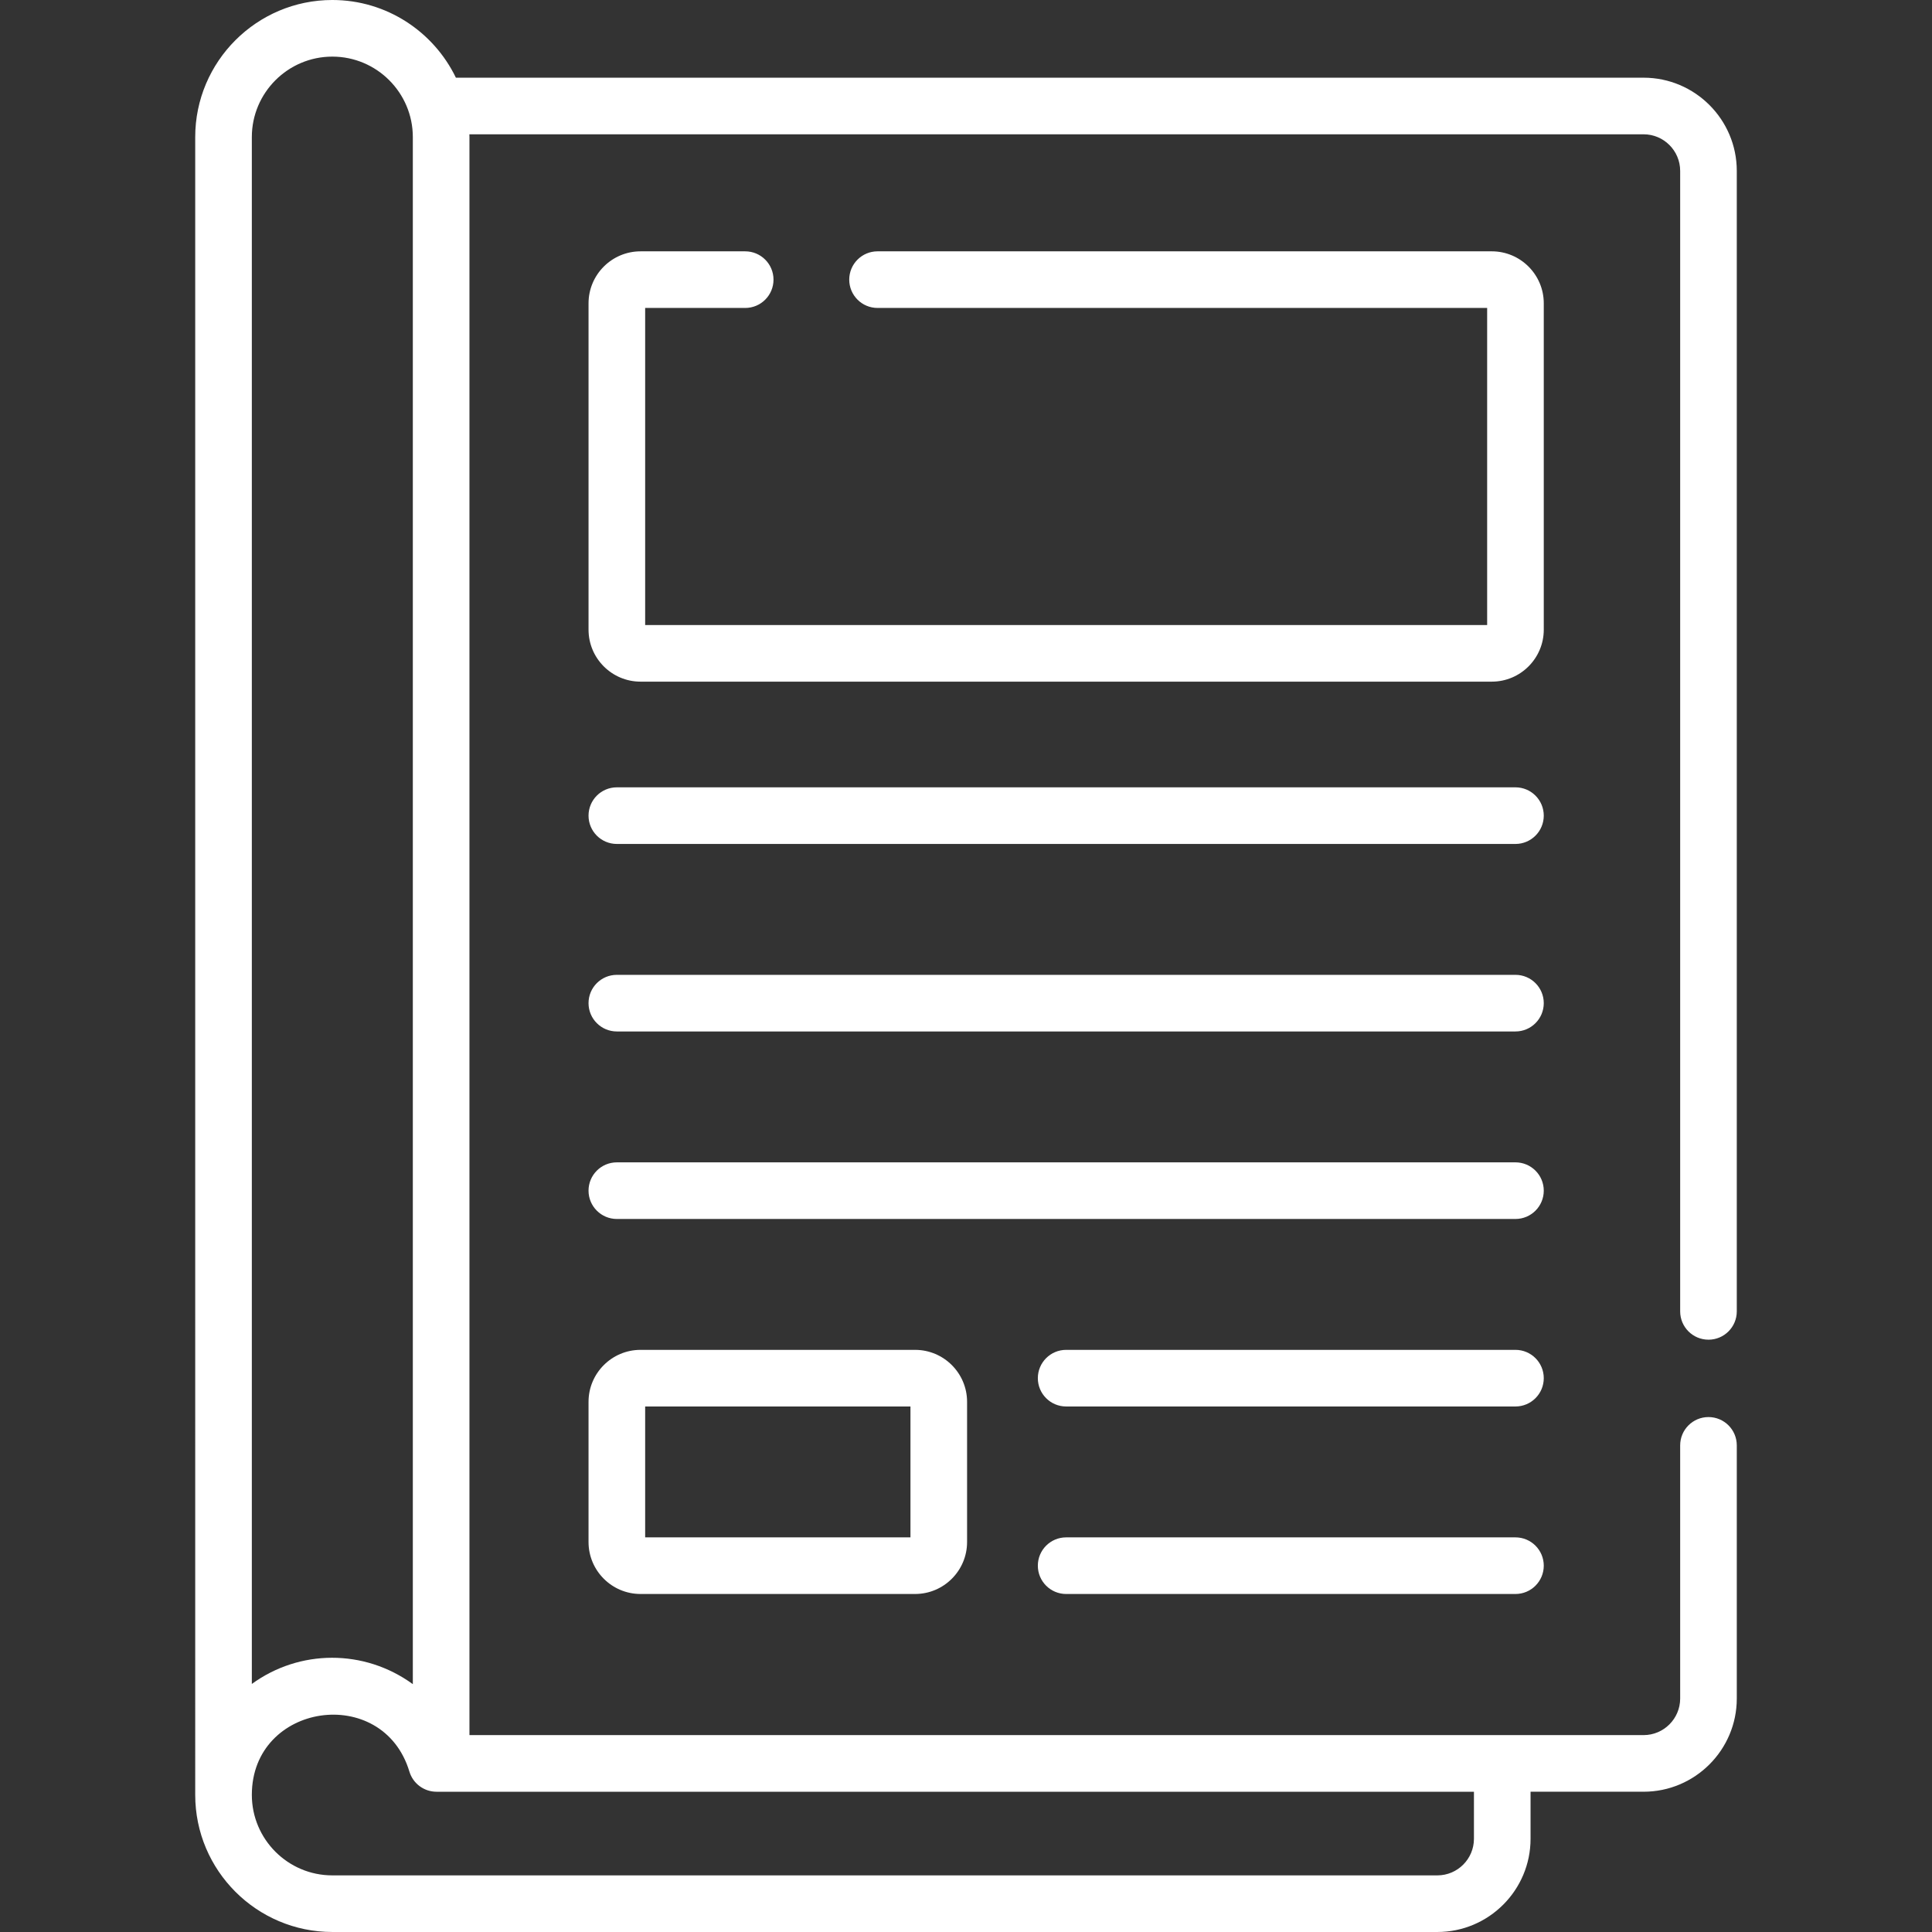 <svg xmlns="http://www.w3.org/2000/svg" version="1.1" width="150" height="150" x="0" y="0" viewBox="0 0 512 512" style="enable-background:new 0 0 512 512" xml:space="preserve">
    <rect x="0" y="0" width="512" height="512" fill="#333333" stroke="none"/>
    <path d="m401.612 208.651h-238.142c-4.144 0-7.502 3.359-7.502 7.502s3.359 7.502 7.502 7.502h238.142c4.144 0 7.502-3.359 7.502-7.502s-3.358-7.502-7.502-7.502z" fill="#ffffff" data-original="#000000" style=""/><path d="m401.612 258.343h-238.142c-4.144 0-7.502 3.359-7.502 7.502s3.359 7.502 7.502 7.502h238.142c4.144 0 7.502-3.359 7.502-7.502s-3.358-7.502-7.502-7.502z" fill="#ffffff" data-original="#000000" style=""/><path d="m401.612 308.035h-238.142c-4.144 0-7.502 3.359-7.502 7.502s3.359 7.502 7.502 7.502h238.142c4.144 0 7.502-3.359 7.502-7.502s-3.358-7.502-7.502-7.502z" fill="#ffffff" data-original="#000000" style=""/><path d="m401.612 357.727h-119.071c-4.144 0-7.502 3.359-7.502 7.502s3.359 7.502 7.502 7.502h119.071c4.144 0 7.502-3.359 7.502-7.502s-3.358-7.502-7.502-7.502z" fill="#ffffff" data-original="#000000" style=""/><path d="m401.612 407.419h-119.071c-4.144 0-7.502 3.359-7.502 7.502s3.359 7.502 7.502 7.502h119.071c4.144 0 7.502-3.359 7.502-7.502s-3.358-7.502-7.502-7.502z" fill="#ffffff" data-original="#000000" style=""/><path d="m452.764 355.032c4.144 0 7.502-3.359 7.502-7.502v-302.237c0-13.621-11.082-24.703-24.702-24.703h-314.748c-5.878-12.173-18.347-20.59-32.745-20.59-20.037 0-36.338 16.301-36.338 36.337l.001 439.067c-.001.086-.001.171-.001.258h.001c0 20.036 16.3 36.337 36.337 36.337h292.84c13.621 0 24.702-11.082 24.702-24.703v-12.468h29.951c13.621 0 24.702-11.082 24.702-24.703v-67.085c0-4.143-3.358-7.502-7.502-7.502s-7.502 3.359-7.502 7.502v67.085c0 5.347-4.35 9.698-9.697 9.698h-311.156v-423.486c0-.249-.014-.495-.019-.743h311.174c5.347 0 9.697 4.351 9.697 9.698v302.238c.001 4.143 3.36 7.502 7.503 7.502zm-386.026-318.695c0-11.763 9.57-21.333 21.333-21.333s21.333 9.57 21.333 21.333v409.979c-12.914-9.388-30.049-9.235-42.666-.053zm323.871 450.96c0 5.347-4.35 9.698-9.697 9.698h-292.841c-11.763 0-21.332-9.57-21.332-21.333 0-24.444 34.713-29.523 41.756-6.169.955 3.168 3.873 5.336 7.183 5.336h274.931z" fill="#ffffff" data-original="#000000" style=""/><path d="m409.115 80.384c0-7.598-6.181-13.779-13.778-13.779h-162.779c-4.144 0-7.502 3.359-7.502 7.502s3.359 7.502 7.502 7.502h161.552v84.027h-223.137v-84.026h26.512c4.144 0 7.502-3.359 7.502-7.502s-3.359-7.502-7.502-7.502h-27.738c-7.598 0-13.779 6.181-13.779 13.779v86.48c0 7.598 6.181 13.778 13.779 13.778h225.59c7.597 0 13.778-6.181 13.778-13.778z" fill="#ffffff" data-original="#000000" style=""/><path d="m169.747 357.727c-7.598 0-13.779 6.181-13.779 13.778v37.14c0 7.598 6.181 13.778 13.779 13.778h72.76c7.598 0 13.779-6.181 13.779-13.778v-37.14c0-7.598-6.181-13.778-13.779-13.778zm71.534 49.692h-70.308v-34.687h70.308z" fill="#ffffff" data-original="#000000" style=""/>
</svg>